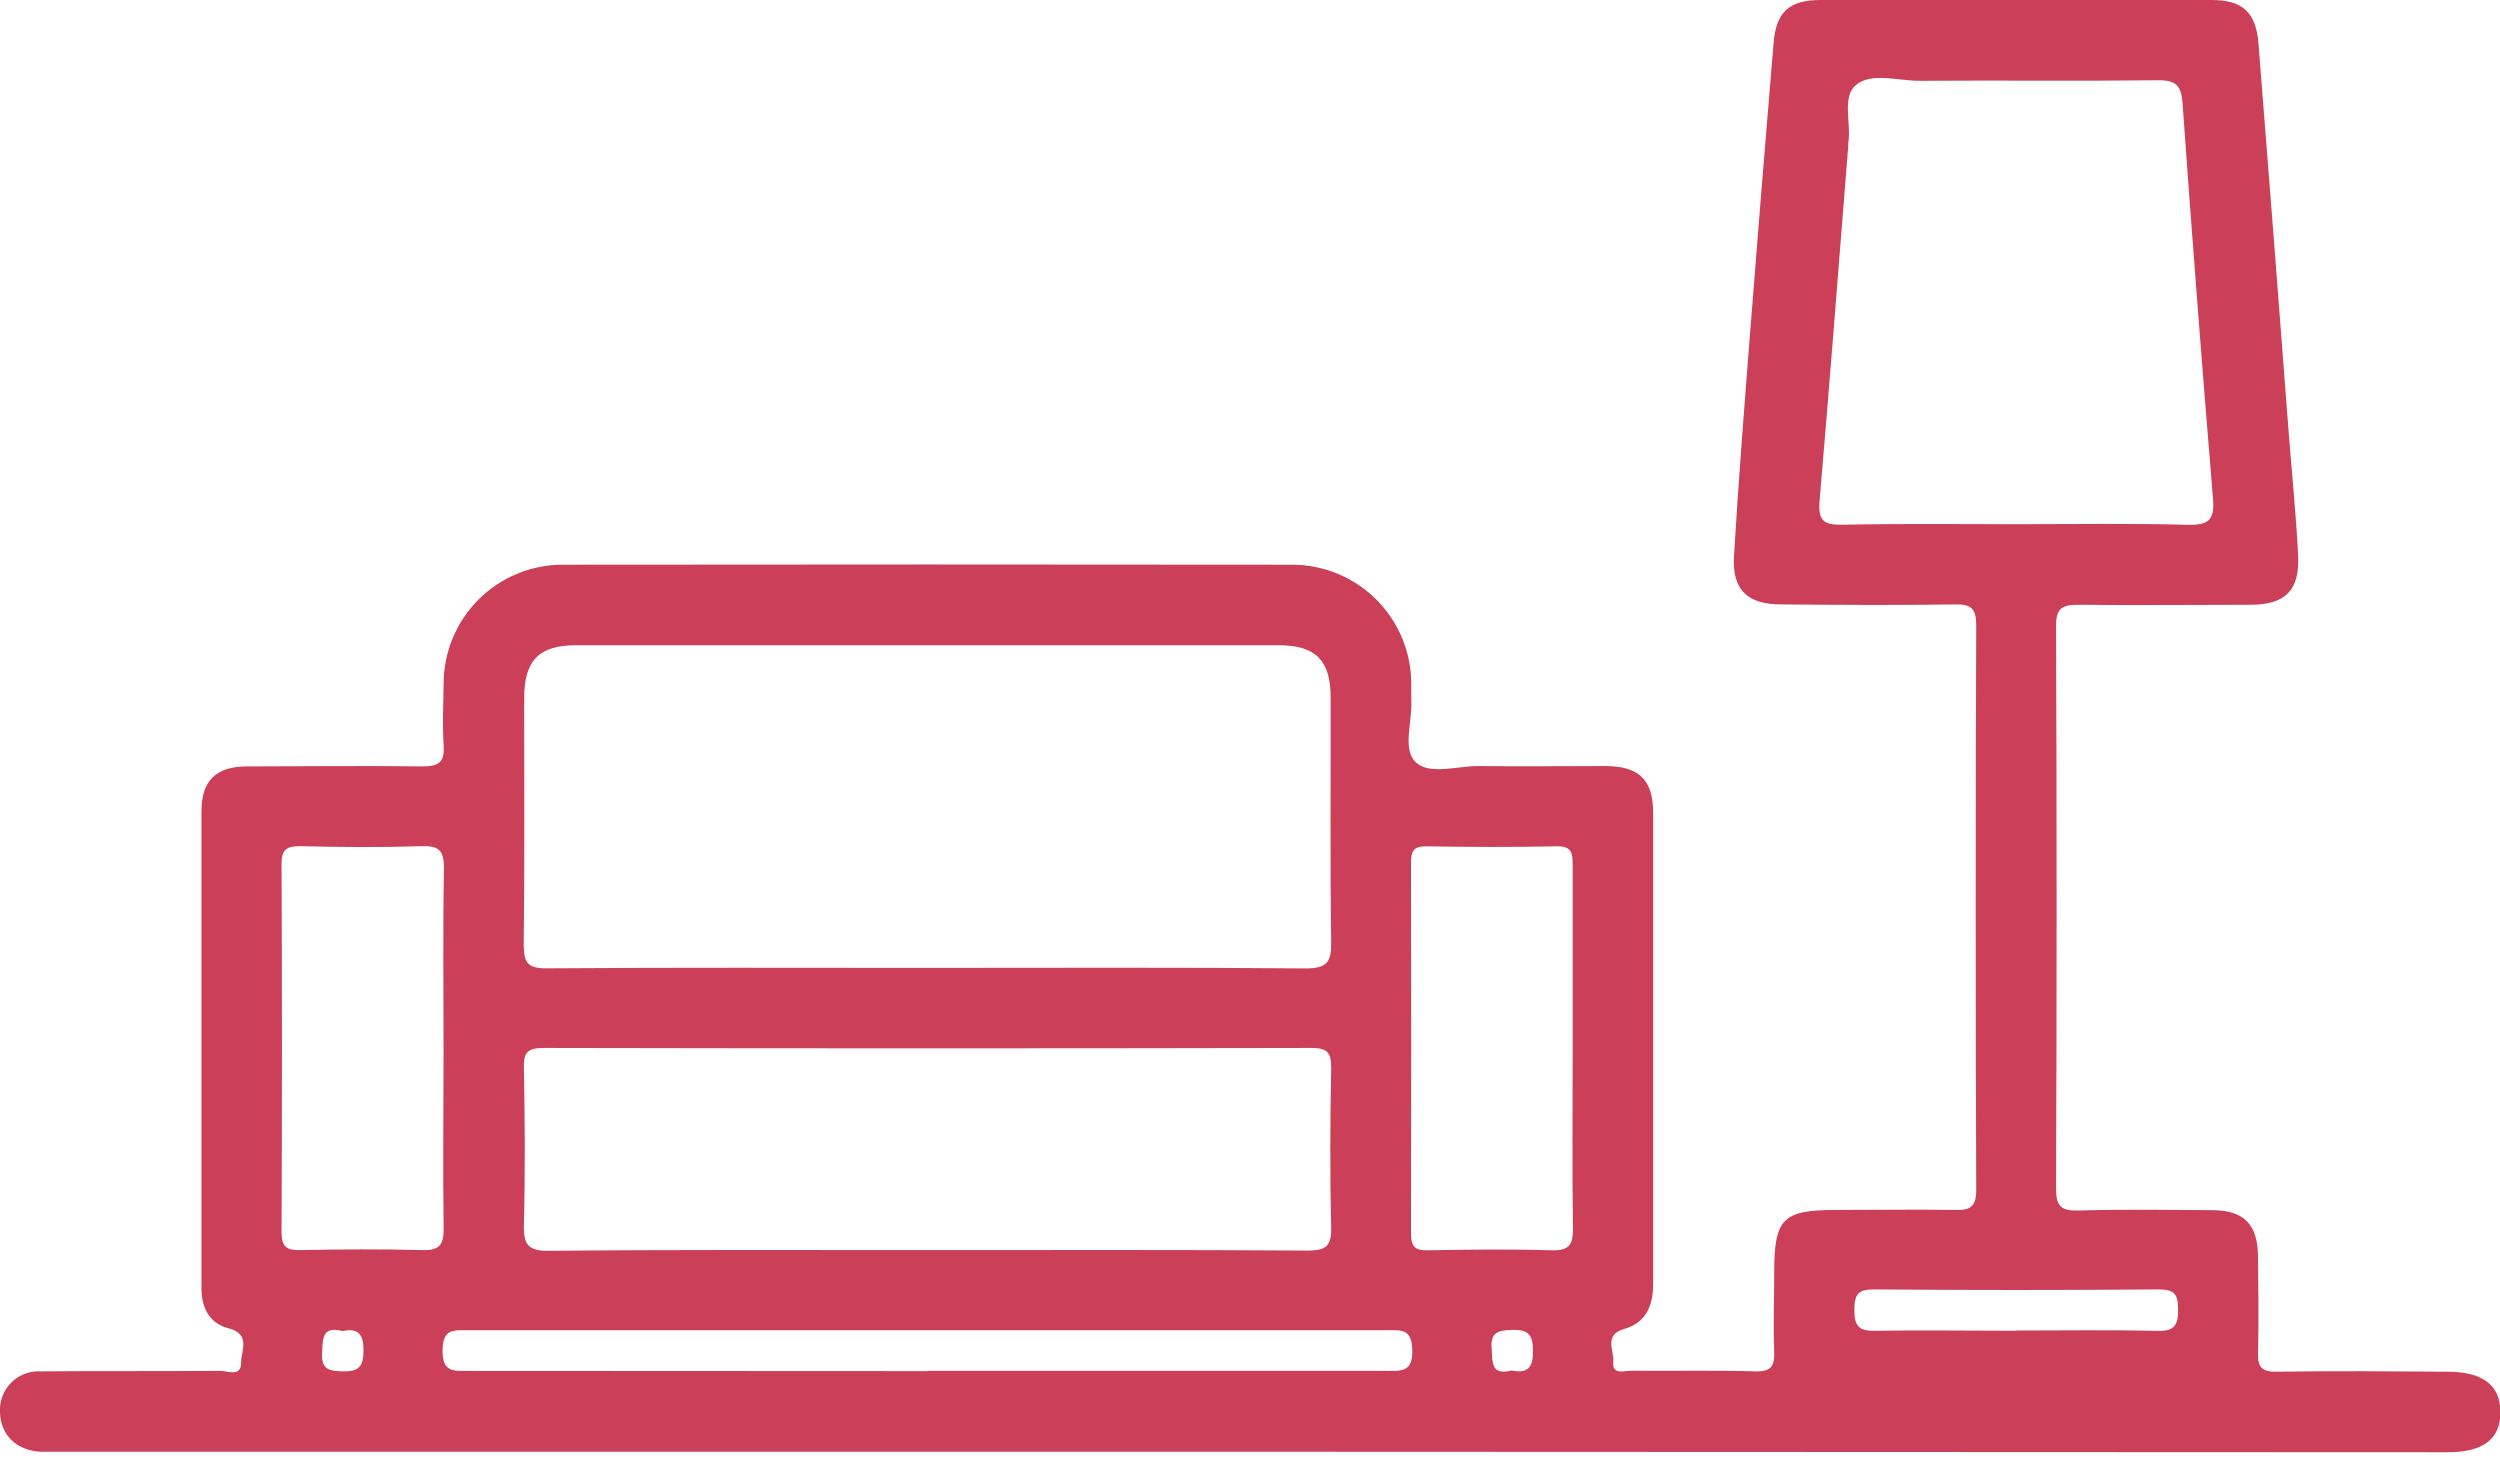 <svg width="78" height="46" viewBox="0 0 78 46" fill="none" xmlns="http://www.w3.org/2000/svg">
<path d="M39.001 45.294H1.891C1.681 45.294 1.471 45.294 1.261 45.294C0.511 45.254 0.019 44.77 9.09194e-05 44.066C-0.011 43.896 0.014 43.725 0.075 43.565C0.135 43.404 0.229 43.259 0.349 43.138C0.47 43.017 0.616 42.923 0.776 42.862C0.936 42.802 1.107 42.776 1.278 42.787C3.139 42.77 4.998 42.787 6.86 42.77C7.095 42.77 7.534 42.98 7.524 42.499C7.524 42.136 7.839 41.623 7.116 41.438C6.532 41.289 6.276 40.791 6.286 40.163C6.286 35.209 6.286 30.254 6.286 25.302C6.286 24.361 6.742 23.916 7.69 23.912C9.524 23.912 11.36 23.888 13.194 23.912C13.718 23.912 13.875 23.758 13.841 23.25C13.802 22.619 13.829 21.989 13.841 21.359C13.838 20.868 13.932 20.381 14.118 19.927C14.304 19.473 14.578 19.06 14.924 18.712C15.271 18.364 15.682 18.089 16.136 17.901C16.59 17.713 17.076 17.617 17.567 17.619C25.142 17.61 32.716 17.61 40.291 17.619C40.783 17.616 41.27 17.71 41.725 17.897C42.18 18.084 42.594 18.359 42.942 18.707C43.289 19.054 43.565 19.468 43.752 19.922C43.939 20.377 44.034 20.865 44.031 21.357C44.031 21.512 44.031 21.672 44.031 21.827C44.077 22.5 43.737 23.38 44.174 23.785C44.611 24.191 45.472 23.893 46.149 23.901C47.46 23.918 48.769 23.901 50.08 23.901C51.13 23.901 51.576 24.321 51.578 25.359C51.578 30.261 51.578 35.162 51.578 40.066C51.578 40.751 51.343 41.272 50.681 41.461C50.019 41.65 50.37 42.138 50.334 42.484C50.29 42.917 50.689 42.764 50.912 42.766C52.196 42.781 53.479 42.747 54.763 42.787C55.282 42.802 55.372 42.6 55.355 42.157C55.326 41.346 55.355 40.533 55.355 39.719C55.355 38.016 55.614 37.751 57.286 37.751C58.517 37.751 59.751 37.73 60.982 37.751C61.465 37.761 61.66 37.667 61.658 37.12C61.637 31.25 61.637 25.379 61.658 19.508C61.658 18.983 61.501 18.85 60.997 18.858C59.188 18.886 57.379 18.873 55.57 18.858C54.53 18.858 54.049 18.409 54.099 17.388C54.231 15.14 54.408 12.894 54.582 10.65C54.825 7.542 55.076 4.436 55.337 1.332C55.418 0.363 55.832 0.002 56.807 -0C60.869 -0 64.931 -0 68.993 -0C69.964 -0 70.384 0.376 70.464 1.355C70.785 5.374 71.094 9.396 71.401 13.415C71.502 14.722 71.636 16.024 71.701 17.331C71.756 18.422 71.298 18.867 70.216 18.869C68.434 18.869 66.644 18.89 64.871 18.869C64.354 18.869 64.146 18.953 64.148 19.539C64.172 25.384 64.172 31.229 64.148 37.074C64.148 37.629 64.297 37.782 64.846 37.768C66.234 37.728 67.625 37.749 69.014 37.757C70.008 37.757 70.441 38.198 70.449 39.196C70.457 40.194 70.478 41.19 70.449 42.184C70.43 42.673 70.584 42.814 71.067 42.797C72.821 42.77 74.578 42.785 76.334 42.797C77.477 42.797 78.015 43.218 78.015 44.081C78 44.911 77.466 45.31 76.365 45.31L39.001 45.294ZM28.939 30.198C32.868 30.198 36.799 30.179 40.73 30.215C41.403 30.215 41.543 30.021 41.533 29.385C41.495 26.842 41.522 24.3 41.516 21.76C41.516 20.602 41.047 20.132 39.896 20.132C32.587 20.132 25.277 20.132 17.966 20.132C16.819 20.132 16.359 20.605 16.354 21.766C16.354 24.334 16.371 26.901 16.34 29.469C16.34 30.049 16.472 30.217 17.071 30.212C21.027 30.183 24.983 30.198 28.939 30.198ZM28.853 39.003C32.845 39.003 36.818 38.99 40.8 39.018C41.398 39.018 41.545 38.858 41.533 38.276C41.491 36.627 41.501 34.975 41.533 33.326C41.533 32.858 41.43 32.696 40.928 32.696C32.944 32.713 24.954 32.713 16.957 32.696C16.464 32.696 16.327 32.839 16.346 33.326C16.375 34.95 16.388 36.576 16.346 38.198C16.327 38.839 16.48 39.039 17.153 39.026C21.046 38.986 24.95 39.003 28.853 39.003ZM62.911 16.356C64.69 16.356 66.47 16.327 68.249 16.373C68.901 16.39 69.102 16.232 69.046 15.558C68.704 11.44 68.387 7.321 68.094 3.2C68.054 2.672 67.884 2.498 67.338 2.504C64.85 2.532 62.364 2.504 59.877 2.521C59.207 2.521 58.391 2.25 57.904 2.653C57.456 3.025 57.767 3.849 57.666 4.465C57.666 4.49 57.666 4.517 57.666 4.542C57.37 8.244 57.087 11.946 56.769 15.646C56.717 16.276 56.933 16.381 57.501 16.371C59.297 16.335 61.104 16.356 62.911 16.356ZM13.839 32.744C13.839 30.853 13.816 28.973 13.852 27.088C13.852 26.521 13.686 26.384 13.146 26.401C11.886 26.441 10.625 26.431 9.364 26.401C8.927 26.401 8.782 26.512 8.784 26.968C8.801 30.79 8.801 34.613 8.784 38.438C8.784 38.898 8.934 39.011 9.368 39.003C10.629 38.978 11.89 38.967 13.138 39.003C13.682 39.02 13.852 38.879 13.841 38.316C13.816 36.469 13.839 34.61 13.839 32.75V32.744ZM49.067 32.713C49.067 30.801 49.067 28.889 49.067 26.977C49.067 26.616 49.036 26.395 48.575 26.405C47.214 26.433 45.844 26.428 44.489 26.405C44.084 26.405 44.023 26.578 44.023 26.922C44.031 30.773 44.031 34.624 44.023 38.478C44.023 38.898 44.147 39.018 44.558 39.009C45.84 38.986 47.126 38.969 48.407 39.009C48.996 39.03 49.084 38.799 49.075 38.289C49.05 36.438 49.067 34.578 49.067 32.719V32.713ZM28.937 42.772C33.707 42.772 38.475 42.772 43.243 42.772C43.712 42.772 44.084 42.825 44.062 42.117C44.05 41.453 43.72 41.503 43.279 41.503C33.715 41.503 24.151 41.503 14.587 41.503C14.142 41.503 13.82 41.461 13.808 42.119C13.795 42.833 14.167 42.772 14.632 42.772C19.399 42.772 24.168 42.774 28.937 42.779V42.772ZM62.906 41.512C64.377 41.512 65.848 41.489 67.306 41.524C67.835 41.537 67.959 41.36 67.957 40.86C67.955 40.36 67.835 40.23 67.342 40.23C64.383 40.254 61.425 40.254 58.465 40.23C57.967 40.23 57.862 40.386 57.856 40.86C57.856 41.367 57.986 41.533 58.509 41.52C59.973 41.497 61.442 41.52 62.906 41.52V41.512ZM10.663 41.524C10.062 41.377 10.074 41.747 10.049 42.186C10.016 42.699 10.226 42.776 10.68 42.787C11.188 42.797 11.341 42.648 11.341 42.133C11.341 41.619 11.173 41.421 10.663 41.533V41.524ZM47.143 42.755C47.645 42.863 47.834 42.694 47.828 42.152C47.828 41.646 47.689 41.476 47.17 41.493C46.729 41.51 46.498 41.566 46.54 42.089C46.567 42.526 46.533 42.913 47.143 42.764V42.755Z" fill="#CB3F58"/>
</svg>
